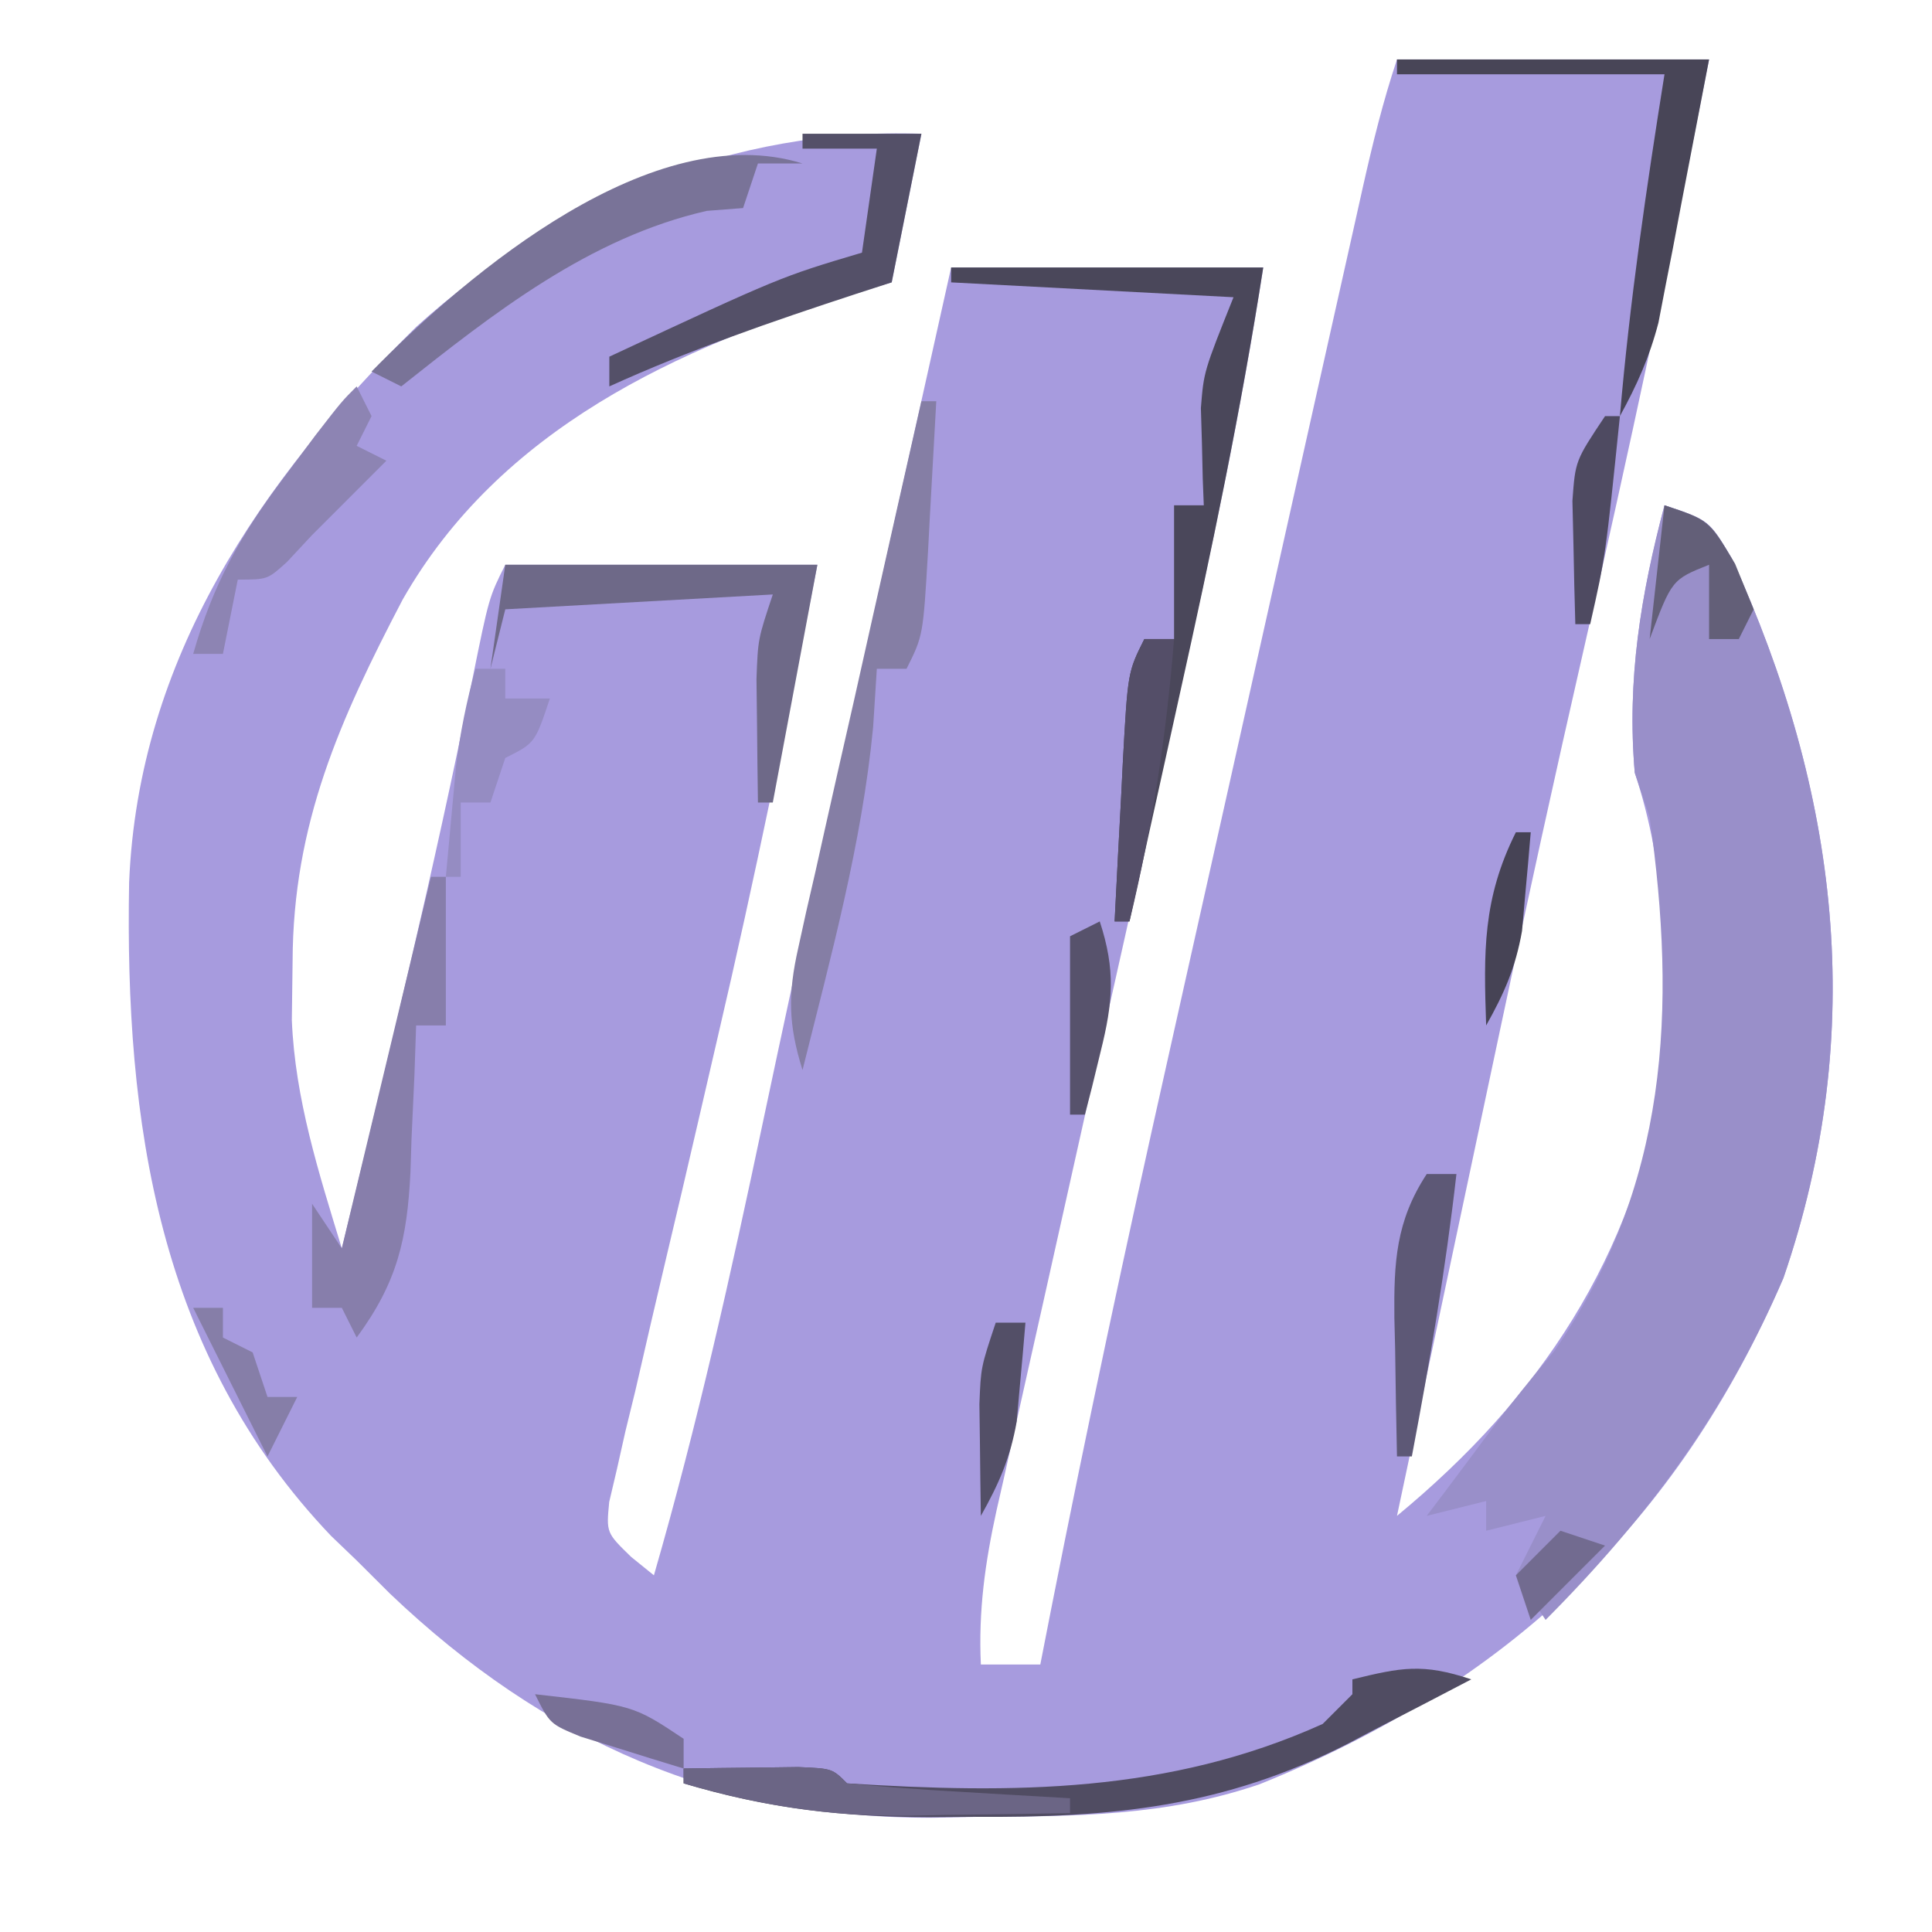 <?xml version="1.0" encoding="UTF-8"?>
<svg version="1.1" xmlns="http://www.w3.org/2000/svg" width="130" height="130">
<path d="M0 0 C6.93 0 13.86 0 21 0 C18.42 13.311 15.57 26.541 12.551 39.758 C10.632 48.158 8.785 56.57 7 65 C6.703 66.397 6.407 67.793 6.11 69.19 C5.176 73.585 4.244 77.98 3.312 82.375 C2.989 83.901 2.665 85.427 2.342 86.953 C1.561 90.635 0.78 94.318 0 98 C9.651 90.028 15.91 80.615 18 68 C18.37 61.403 18.095 54.284 16 48 C15.461 41.753 16.404 36.026 18 30 C21 31 21 31 22.535 33.59 C29.688 49.267 31.732 65.335 26 82 C18.861 98.58 7.367 109.36 -9.238 116.055 C-15.538 118.211 -21.593 118.216 -28.188 118.25 C-29.178 118.271 -30.169 118.291 -31.189 118.312 C-45.551 118.388 -57.414 113.095 -67.754 103.238 C-68.866 102.13 -68.866 102.13 -70 101 C-70.849 100.186 -70.849 100.186 -71.715 99.355 C-83.378 87.135 -85.605 71.461 -85.312 55.375 C-84.686 40.288 -76.472 28.347 -66 18 C-56.673 9.543 -44.572 4.559 -32 5 C-32.66 8.3 -33.32 11.6 -34 15 C-34.727 15.208 -35.454 15.415 -36.203 15.629 C-48.439 19.378 -60.373 24.883 -66.906 36.344 C-71.135 44.434 -74.285 51.447 -74.312 60.688 C-74.329 61.991 -74.346 63.294 -74.363 64.637 C-74.147 69.953 -72.545 74.94 -71 80 C-67.885 67.259 -64.789 54.526 -62.206 41.665 C-61.097 36.195 -61.097 36.195 -60 34 C-53.07 34 -46.14 34 -39 34 C-41.065 44.609 -43.225 55.167 -45.684 65.691 C-46.14 67.663 -46.596 69.635 -47.053 71.607 C-47.751 74.623 -48.455 77.636 -49.174 80.646 C-49.88 83.616 -50.565 86.59 -51.246 89.566 C-51.468 90.473 -51.689 91.379 -51.918 92.312 C-52.105 93.148 -52.293 93.984 -52.486 94.846 C-52.658 95.578 -52.831 96.311 -53.008 97.065 C-53.205 99.134 -53.205 99.134 -51.532 100.76 C-51.027 101.169 -50.521 101.578 -50 102 C-47.081 91.902 -44.815 81.705 -42.647 71.424 C-40.06 59.18 -37.346 46.965 -34.625 34.75 C-34.396 33.722 -34.167 32.694 -33.931 31.635 C-32.622 25.756 -31.311 19.878 -30 14 C-23.07 14 -16.14 14 -9 14 C-10.426 23.221 -12.312 32.279 -14.36 41.376 C-14.926 43.894 -15.488 46.413 -16.049 48.932 C-17.642 56.084 -19.243 63.234 -20.847 70.384 C-21.832 74.78 -22.813 79.177 -23.791 83.575 C-24.163 85.243 -24.537 86.911 -24.913 88.578 C-25.437 90.902 -25.955 93.228 -26.471 95.554 C-26.705 96.579 -26.705 96.579 -26.943 97.625 C-27.717 101.145 -28.169 104.395 -28 108 C-26.68 108 -25.36 108 -24 108 C-23.764 106.793 -23.527 105.587 -23.284 104.344 C-20.858 92.041 -18.234 79.793 -15.488 67.559 C-15.07 65.689 -14.652 63.819 -14.235 61.949 C-13.37 58.079 -12.503 54.209 -11.635 50.34 C-10.523 45.38 -9.414 40.419 -8.307 35.458 C-7.449 31.619 -6.59 27.78 -5.731 23.941 C-5.321 22.11 -4.911 20.279 -4.502 18.448 C-3.934 15.907 -3.365 13.366 -2.794 10.826 C-2.626 10.073 -2.459 9.321 -2.286 8.545 C-1.632 5.642 -0.942 2.825 0 0 Z " fill="#A79BDE" transform="translate(94,4)"/>
<path d="M0 0 C3 1 3 1 4.535 3.59 C11.688 19.267 13.732 35.335 8 52 C4.123 61.005 -1.107 68.076 -8 75 C-8.66 74.01 -9.32 73.02 -10 72 C-9.34 70.68 -8.68 69.36 -8 68 C-9.98 68.495 -9.98 68.495 -12 69 C-12 68.34 -12 67.68 -12 67 C-13.98 67.495 -13.98 67.495 -16 68 C-15.437 67.256 -15.437 67.256 -14.863 66.496 C-13.785 65.065 -12.714 63.628 -11.648 62.188 C-10.298 60.396 -8.877 58.658 -7.438 56.938 C0.283 45.797 0.825 33.921 -1 21 C-1.33 20.01 -1.66 19.02 -2 18 C-2.539 11.753 -1.596 6.026 0 0 Z " fill="#998FC9" transform="translate(112,34)"/>
<path d="M0 0 C6.93 0 13.86 0 21 0 C19.489 9.678 17.501 19.194 15.375 28.75 C15.047 30.237 14.718 31.724 14.391 33.211 C13.597 36.808 12.8 40.404 12 44 C11.67 44 11.34 44 11 44 C11.14 41.208 11.287 38.417 11.438 35.625 C11.496 34.434 11.496 34.434 11.557 33.219 C11.887 27.227 11.887 27.227 13 25 C13.66 25 14.32 25 15 25 C15 22.03 15 19.06 15 16 C15.66 16 16.32 16 17 16 C16.977 15.408 16.954 14.817 16.93 14.207 C16.903 13.022 16.903 13.022 16.875 11.812 C16.852 11.035 16.829 10.258 16.805 9.457 C17 7 17 7 19 2 C12.73 1.67 6.46 1.34 0 1 C0 0.67 0 0.34 0 0 Z " fill="#4A475A" transform="translate(64,18)"/>
<path d="M0 0 C-2.162 1.135 -4.329 2.258 -6.5 3.375 C-7.101 3.692 -7.701 4.009 -8.32 4.336 C-16.673 8.601 -24.24 9.322 -33.5 9.25 C-34.494 9.258 -35.488 9.265 -36.512 9.273 C-42.356 9.258 -47.399 8.68 -53 7 C-53 6.67 -53 6.34 -53 6 C-51.354 5.973 -49.708 5.954 -48.062 5.938 C-47.146 5.926 -46.229 5.914 -45.285 5.902 C-43 6 -43 6 -42 7 C-30.844 7.7 -20.368 7.68 -10 3 C-9.34 2.34 -8.68 1.68 -8 1 C-8 0.67 -8 0.34 -8 0 C-4.713 -0.8 -3.29 -1.097 0 0 Z " fill="#504C62" transform="translate(99,113)"/>
<path d="M0 0 C6.93 0 13.86 0 21 0 C20.01 5.28 19.02 10.56 18 16 C17.67 16 17.34 16 17 16 C16.973 14.229 16.954 12.458 16.938 10.688 C16.926 9.701 16.914 8.715 16.902 7.699 C17 5 17 5 18 2 C12.06 2.33 6.12 2.66 0 3 C-0.33 4.32 -0.66 5.64 -1 7 C-0.67 4.69 -0.34 2.38 0 0 Z " fill="#6E6988" transform="translate(34,38)"/>
<path d="M0 0 C0.33 0 0.66 0 1 0 C1 3.3 1 6.6 1 10 C0.34 10 -0.32 10 -1 10 C-1.037 11.097 -1.075 12.194 -1.113 13.324 C-1.179 14.779 -1.245 16.233 -1.312 17.688 C-1.335 18.409 -1.358 19.13 -1.381 19.873 C-1.607 24.371 -2.249 27.261 -5 31 C-5.33 30.34 -5.66 29.68 -6 29 C-6.66 29 -7.32 29 -8 29 C-8 26.69 -8 24.38 -8 22 C-7.34 22.99 -6.68 23.98 -6 25 C-4.02 16.75 -2.04 8.5 0 0 Z " fill="#877EAB" transform="translate(29,59)"/>
<path d="M0 0 C0.33 0 0.66 0 1 0 C0.859 2.625 0.713 5.25 0.562 7.875 C0.523 8.621 0.484 9.368 0.443 10.137 C0.113 15.773 0.113 15.773 -1 18 C-1.66 18 -2.32 18 -3 18 C-3.083 19.299 -3.165 20.599 -3.25 21.938 C-4.008 29.778 -6.098 37.375 -8 45 C-8.959 41.941 -8.99 39.899 -8.287 36.782 C-8.107 35.962 -7.927 35.141 -7.741 34.296 C-7.438 32.981 -7.438 32.981 -7.129 31.641 C-6.928 30.736 -6.727 29.832 -6.519 28.9 C-5.875 26.015 -5.219 23.132 -4.562 20.25 C-4.124 18.293 -3.685 16.336 -3.248 14.379 C-2.175 9.584 -1.09 4.791 0 0 Z " fill="#857EA5" transform="translate(62,27)"/>
<path d="M0 0 C-0.99 0 -1.98 0 -3 0 C-3.33 0.99 -3.66 1.98 -4 3 C-5.207 3.093 -5.207 3.093 -6.438 3.188 C-14.328 4.987 -20.752 10.046 -27 15 C-27.66 14.67 -28.32 14.34 -29 14 C-22.385 7.265 -10.053 -3.12 0 0 Z " fill="#797398" transform="translate(54,11)"/>
<path d="M0 0 C2.64 0 5.28 0 8 0 C7.34 3.3 6.68 6.6 6 10 C5.215 10.254 4.43 10.508 3.621 10.77 C-2.041 12.624 -7.575 14.534 -13 17 C-13 16.34 -13 15.68 -13 15 C-1.478 9.629 -1.478 9.629 4 8 C4.33 5.69 4.66 3.38 5 1 C3.35 1 1.7 1 0 1 C0 0.67 0 0.34 0 0 Z " fill="#545068" transform="translate(54,9)"/>
<path d="M0 0 C6.93 0 13.86 0 21 0 C20.381 3.217 19.762 6.435 19.125 9.75 C18.934 10.758 18.744 11.765 18.547 12.804 C18.39 13.606 18.233 14.408 18.07 15.234 C17.835 16.46 17.835 16.46 17.594 17.71 C16.995 20.019 16.144 21.913 15 24 C15.663 16.272 16.778 8.659 18 1 C12.06 1 6.12 1 0 1 C0 0.67 0 0.34 0 0 Z " fill="#484557" transform="translate(94,4)"/>
<path d="M0 0 C0.33 0.66 0.66 1.32 1 2 C0.67 2.66 0.34 3.32 0 4 C0.66 4.33 1.32 4.66 2 5 C0.333 6.667 -1.333 8.333 -3 10 C-3.557 10.598 -4.114 11.196 -4.688 11.812 C-6 13 -6 13 -8 13 C-8.33 14.65 -8.66 16.3 -9 18 C-9.66 18 -10.32 18 -11 18 C-9.685 13.353 -7.839 10.036 -4.938 6.188 C-4.225 5.232 -3.512 4.277 -2.777 3.293 C-1 1 -1 1 0 0 Z " fill="#8D84B3" transform="translate(24,26)"/>
<path d="M0 0 C0.66 0 1.32 0 2 0 C1.276 6.392 0.197 12.68 -1 19 C-1.33 19 -1.66 19 -2 19 C-2.054 16.583 -2.094 14.167 -2.125 11.75 C-2.142 11.068 -2.159 10.386 -2.176 9.684 C-2.212 5.939 -2.079 3.176 0 0 Z " fill="#5D5876" transform="translate(96,79)"/>
<path d="M0 0 C1.646 -0.027 3.292 -0.046 4.938 -0.062 C5.854 -0.074 6.771 -0.086 7.715 -0.098 C10 0 10 0 11 1 C13.526 1.237 16.031 1.422 18.562 1.562 C19.273 1.606 19.984 1.649 20.717 1.693 C22.478 1.8 24.239 1.9 26 2 C26 2.33 26 2.66 26 3 C23.166 3.054 20.334 3.094 17.5 3.125 C16.709 3.142 15.917 3.159 15.102 3.176 C9.72 3.22 5.17 2.506 0 1 C0 0.67 0 0.34 0 0 Z " fill="#6B6585" transform="translate(46,119)"/>
<path d="M0 0 C0.66 0 1.32 0 2 0 C2 0.66 2 1.32 2 2 C2.99 2 3.98 2 5 2 C4 5 4 5 2 6 C1.67 6.99 1.34 7.98 1 9 C0.34 9 -0.32 9 -1 9 C-1 10.65 -1 12.3 -1 14 C-1.33 14 -1.66 14 -2 14 C-1.858 12.416 -1.711 10.833 -1.562 9.25 C-1.481 8.368 -1.4 7.487 -1.316 6.578 C-1.038 4.306 -0.612 2.201 0 0 Z " fill="#958CC2" transform="translate(32,45)"/>
<path d="M0 0 C0.66 0 1.32 0 2 0 C1.484 6.499 0.533 12.662 -1 19 C-1.33 19 -1.66 19 -2 19 C-1.86 16.208 -1.713 13.417 -1.562 10.625 C-1.523 9.831 -1.484 9.037 -1.443 8.219 C-1.113 2.227 -1.113 2.227 0 0 Z " fill="#544E68" transform="translate(77,43)"/>
<path d="M0 0 C3 1 3 1 4.75 3.938 C5.162 4.948 5.575 5.959 6 7 C5.67 7.66 5.34 8.32 5 9 C4.34 9 3.68 9 3 9 C3 7.35 3 5.7 3 4 C0.5 5 0.5 5 -1 9 C-0.67 6.03 -0.34 3.06 0 0 Z " fill="#635F78" transform="translate(112,34)"/>
<path d="M0 0 C1.073 3.272 0.893 5.429 0.062 8.75 C-0.132 9.549 -0.327 10.348 -0.527 11.172 C-0.683 11.775 -0.839 12.378 -1 13 C-1.33 13 -1.66 13 -2 13 C-2 9.04 -2 5.08 -2 1 C-1.34 0.67 -0.68 0.34 0 0 Z " fill="#57526C" transform="translate(74,62)"/>
<path d="M0 0 C0.66 0 1.32 0 2 0 C1.885 1.418 1.757 2.834 1.625 4.25 C1.555 5.039 1.486 5.828 1.414 6.641 C0.985 9.086 0.214 10.848 -1 13 C-1.027 11.396 -1.046 9.792 -1.062 8.188 C-1.074 7.294 -1.086 6.401 -1.098 5.48 C-1 3 -1 3 0 0 Z " fill="#534F67" transform="translate(67,89)"/>
<path d="M0 0 C0.33 0 0.66 0 1 0 C0.036 9.41 0.036 9.41 -1 14 C-1.33 14 -1.66 14 -2 14 C-2.054 12.23 -2.093 10.459 -2.125 8.688 C-2.148 7.701 -2.171 6.715 -2.195 5.699 C-2 3 -2 3 0 0 Z " fill="#4E4A61" transform="translate(108,28)"/>
<path d="M0 0 C0.66 0 1.32 0 2 0 C2 0.66 2 1.32 2 2 C2.66 2.33 3.32 2.66 4 3 C4.33 3.99 4.66 4.98 5 6 C5.66 6 6.32 6 7 6 C6.34 7.32 5.68 8.64 5 10 C3.35 6.7 1.7 3.4 0 0 Z " fill="#867EA8" transform="translate(13,88)"/>
<path d="M0 0 C0.33 0 0.66 0 1 0 C0.885 1.418 0.757 2.834 0.625 4.25 C0.555 5.039 0.486 5.828 0.414 6.641 C-0.015 9.086 -0.786 10.848 -2 13 C-2.167 8.079 -2.248 4.497 0 0 Z " fill="#464355" transform="translate(102,56)"/>
<path d="M0 0 C6.625 0.75 6.625 0.75 10 3 C10 3.66 10 4.32 10 5 C8.518 4.551 7.039 4.09 5.562 3.625 C4.739 3.37 3.915 3.115 3.066 2.852 C1 2 1 2 0 0 Z " fill="#787096" transform="translate(36,114)"/>
<path d="M0 0 C0.99 0.33 1.98 0.66 3 1 C1.35 2.65 -0.3 4.3 -2 6 C-2.33 5.01 -2.66 4.02 -3 3 C-2.01 2.01 -1.02 1.02 0 0 Z " fill="#726B90" transform="translate(105,103)"/>
</svg>
